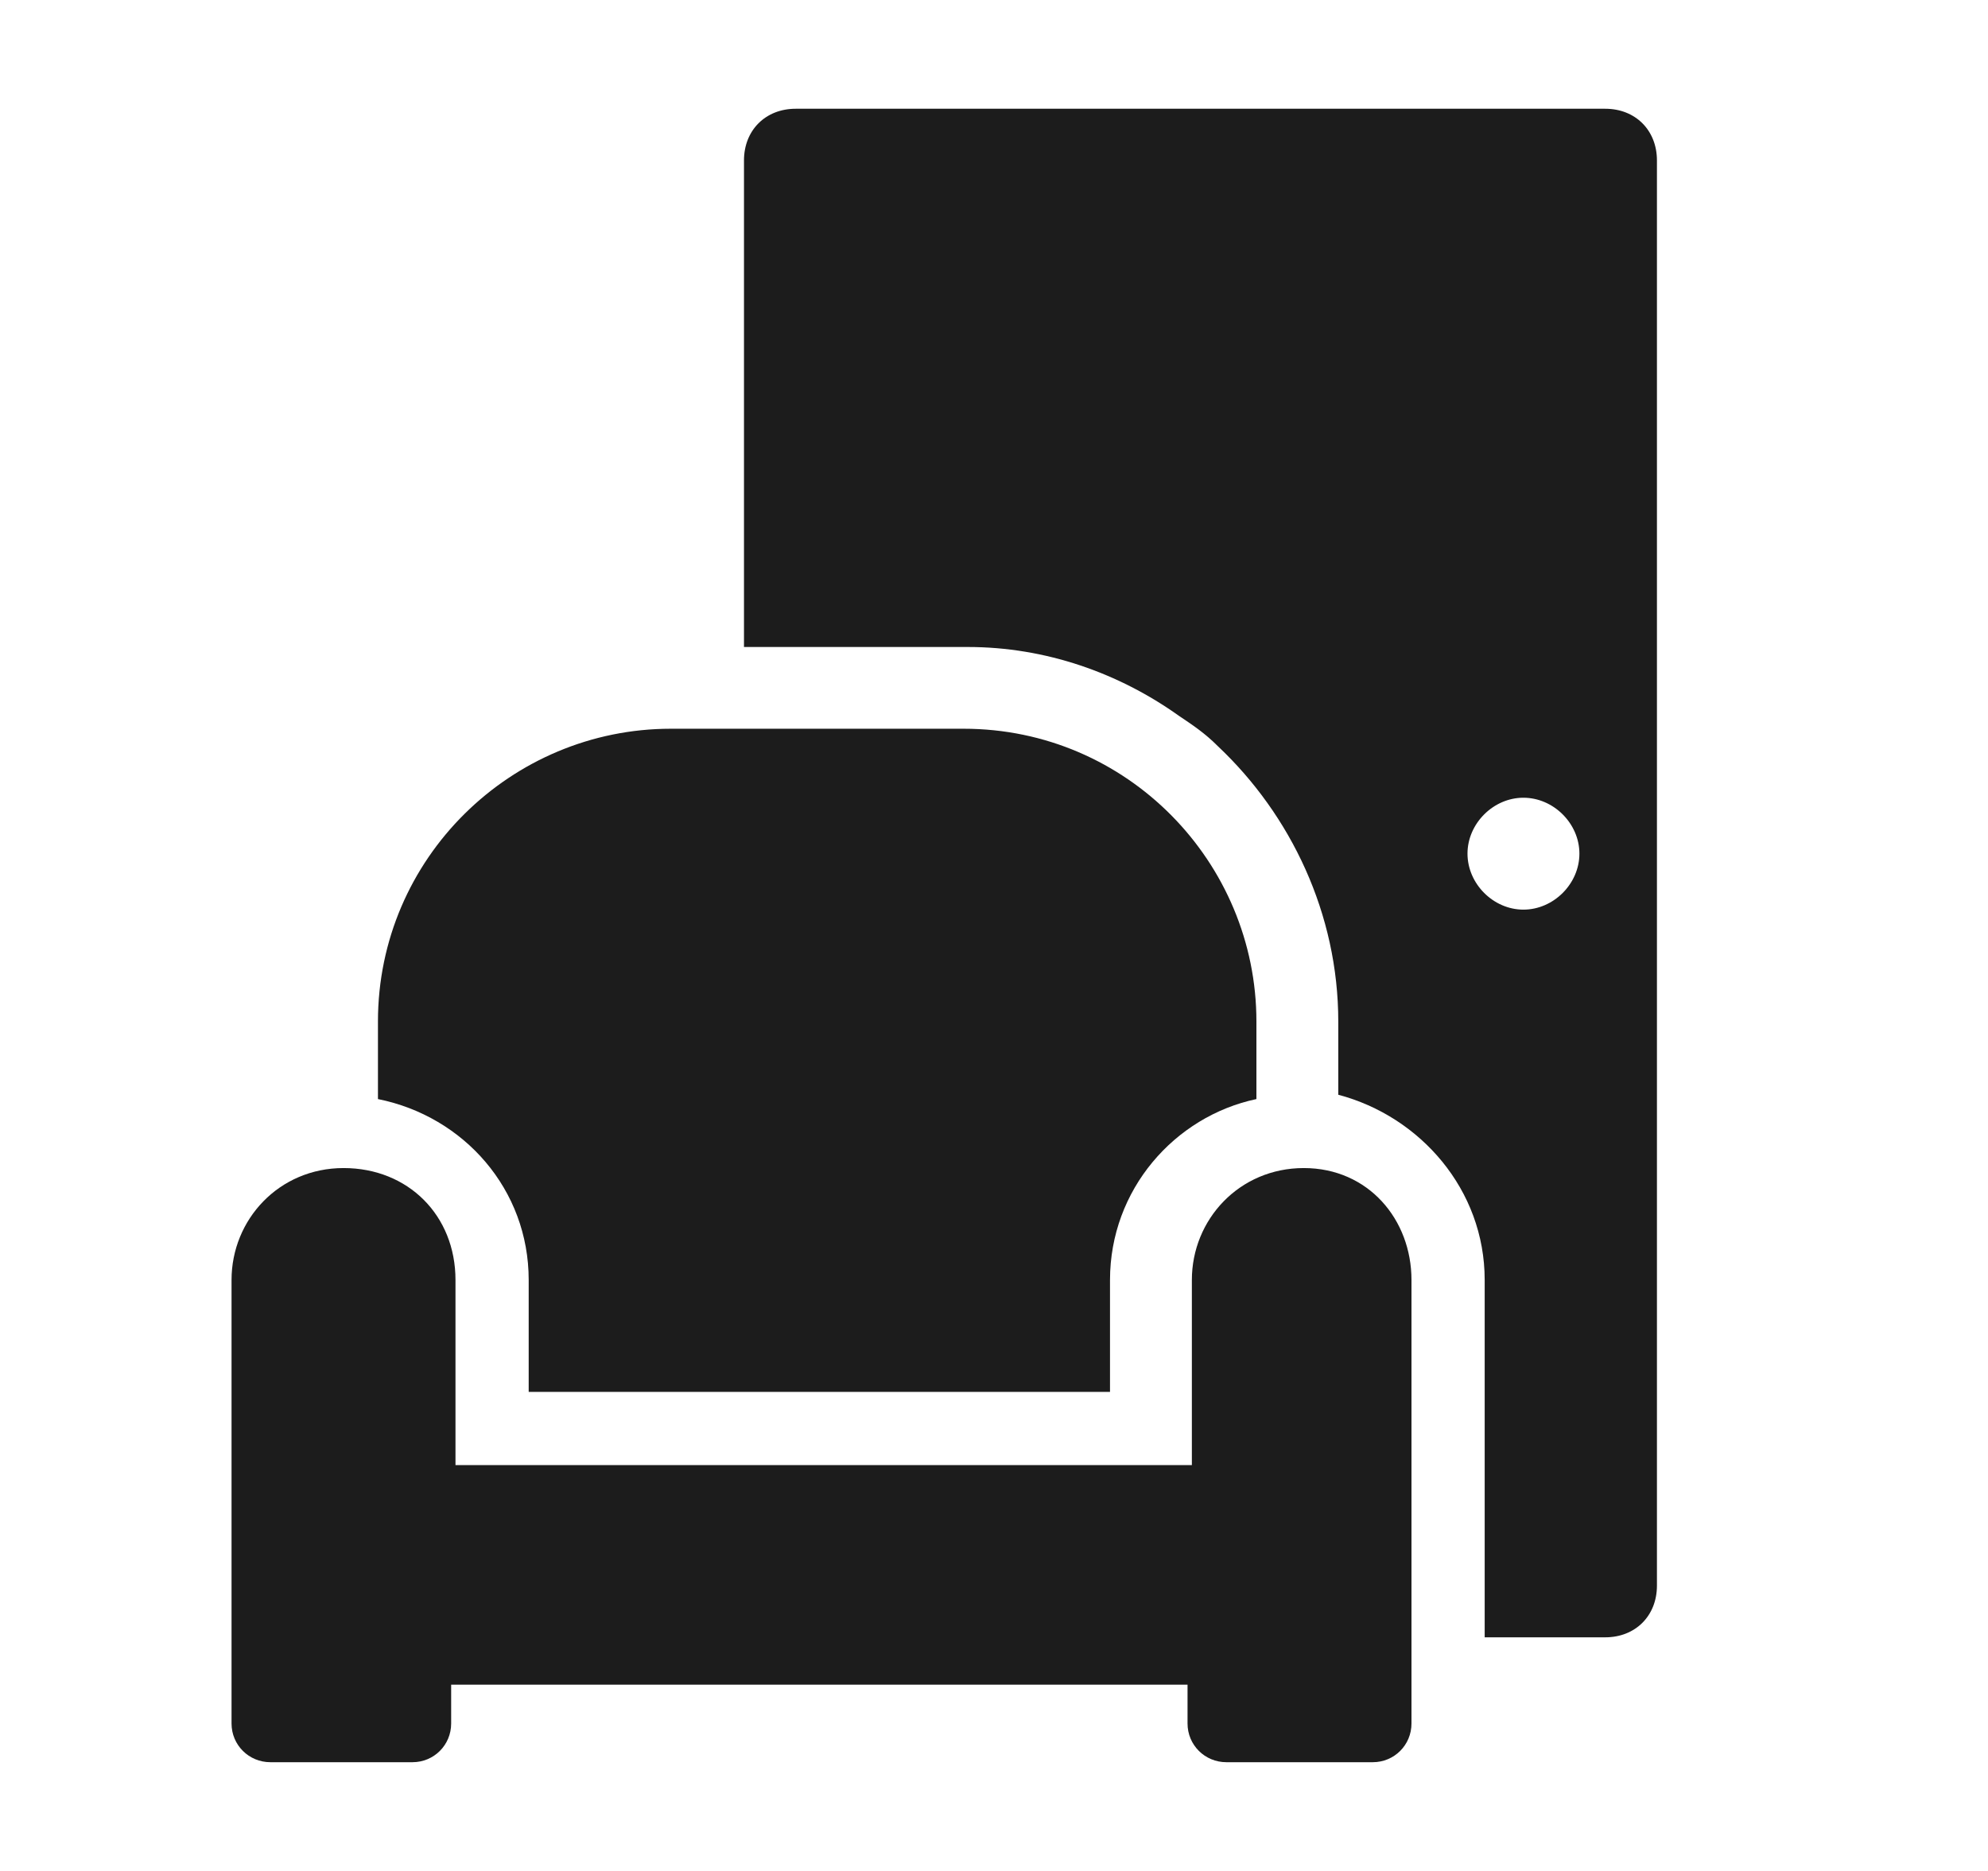 <svg width="17" height="16" viewBox="0 0 17 16" fill="none" xmlns="http://www.w3.org/2000/svg">
<path d="M13.727 0.93H6.804C6.546 0.93 6.362 1.114 6.362 1.372V5.533H8.277C8.94 5.533 9.566 5.754 10.082 6.122C10.192 6.196 10.303 6.269 10.413 6.38C11.039 6.969 11.444 7.816 11.444 8.736V9.362C12.144 9.547 12.696 10.173 12.696 10.946V14.002H13.727C13.985 14.002 14.169 13.818 14.169 13.56V1.372C14.169 1.114 13.985 0.93 13.727 0.93ZM13.027 7.779C12.77 7.779 12.549 7.558 12.549 7.3C12.549 7.043 12.77 6.822 13.027 6.822C13.285 6.822 13.506 7.043 13.506 7.3C13.506 7.558 13.285 7.779 13.027 7.779Z" fill="#1C1C1C"/>
<path d="M12.07 10.946V14.739C12.07 14.923 11.923 15.07 11.739 15.07H10.487C10.303 15.07 10.155 14.923 10.155 14.739V14.407H3.858V14.739C3.858 14.923 3.711 15.07 3.527 15.07H2.312C2.128 15.07 1.98 14.923 1.98 14.739V10.946C1.98 10.43 2.385 9.989 2.938 9.989C3.49 9.989 3.895 10.394 3.895 10.946V12.529H10.192V10.946C10.192 10.43 10.597 9.989 11.149 9.989C11.702 9.989 12.07 10.43 12.07 10.946ZM3.232 9.399V8.736C3.232 7.337 4.374 6.232 5.736 6.232H8.24C9.64 6.232 10.744 7.374 10.744 8.736V9.399C10.045 9.547 9.492 10.173 9.492 10.946V11.903H4.521V10.946C4.521 10.173 3.969 9.547 3.232 9.399Z" fill="#1C1C1C"/>
</svg>
